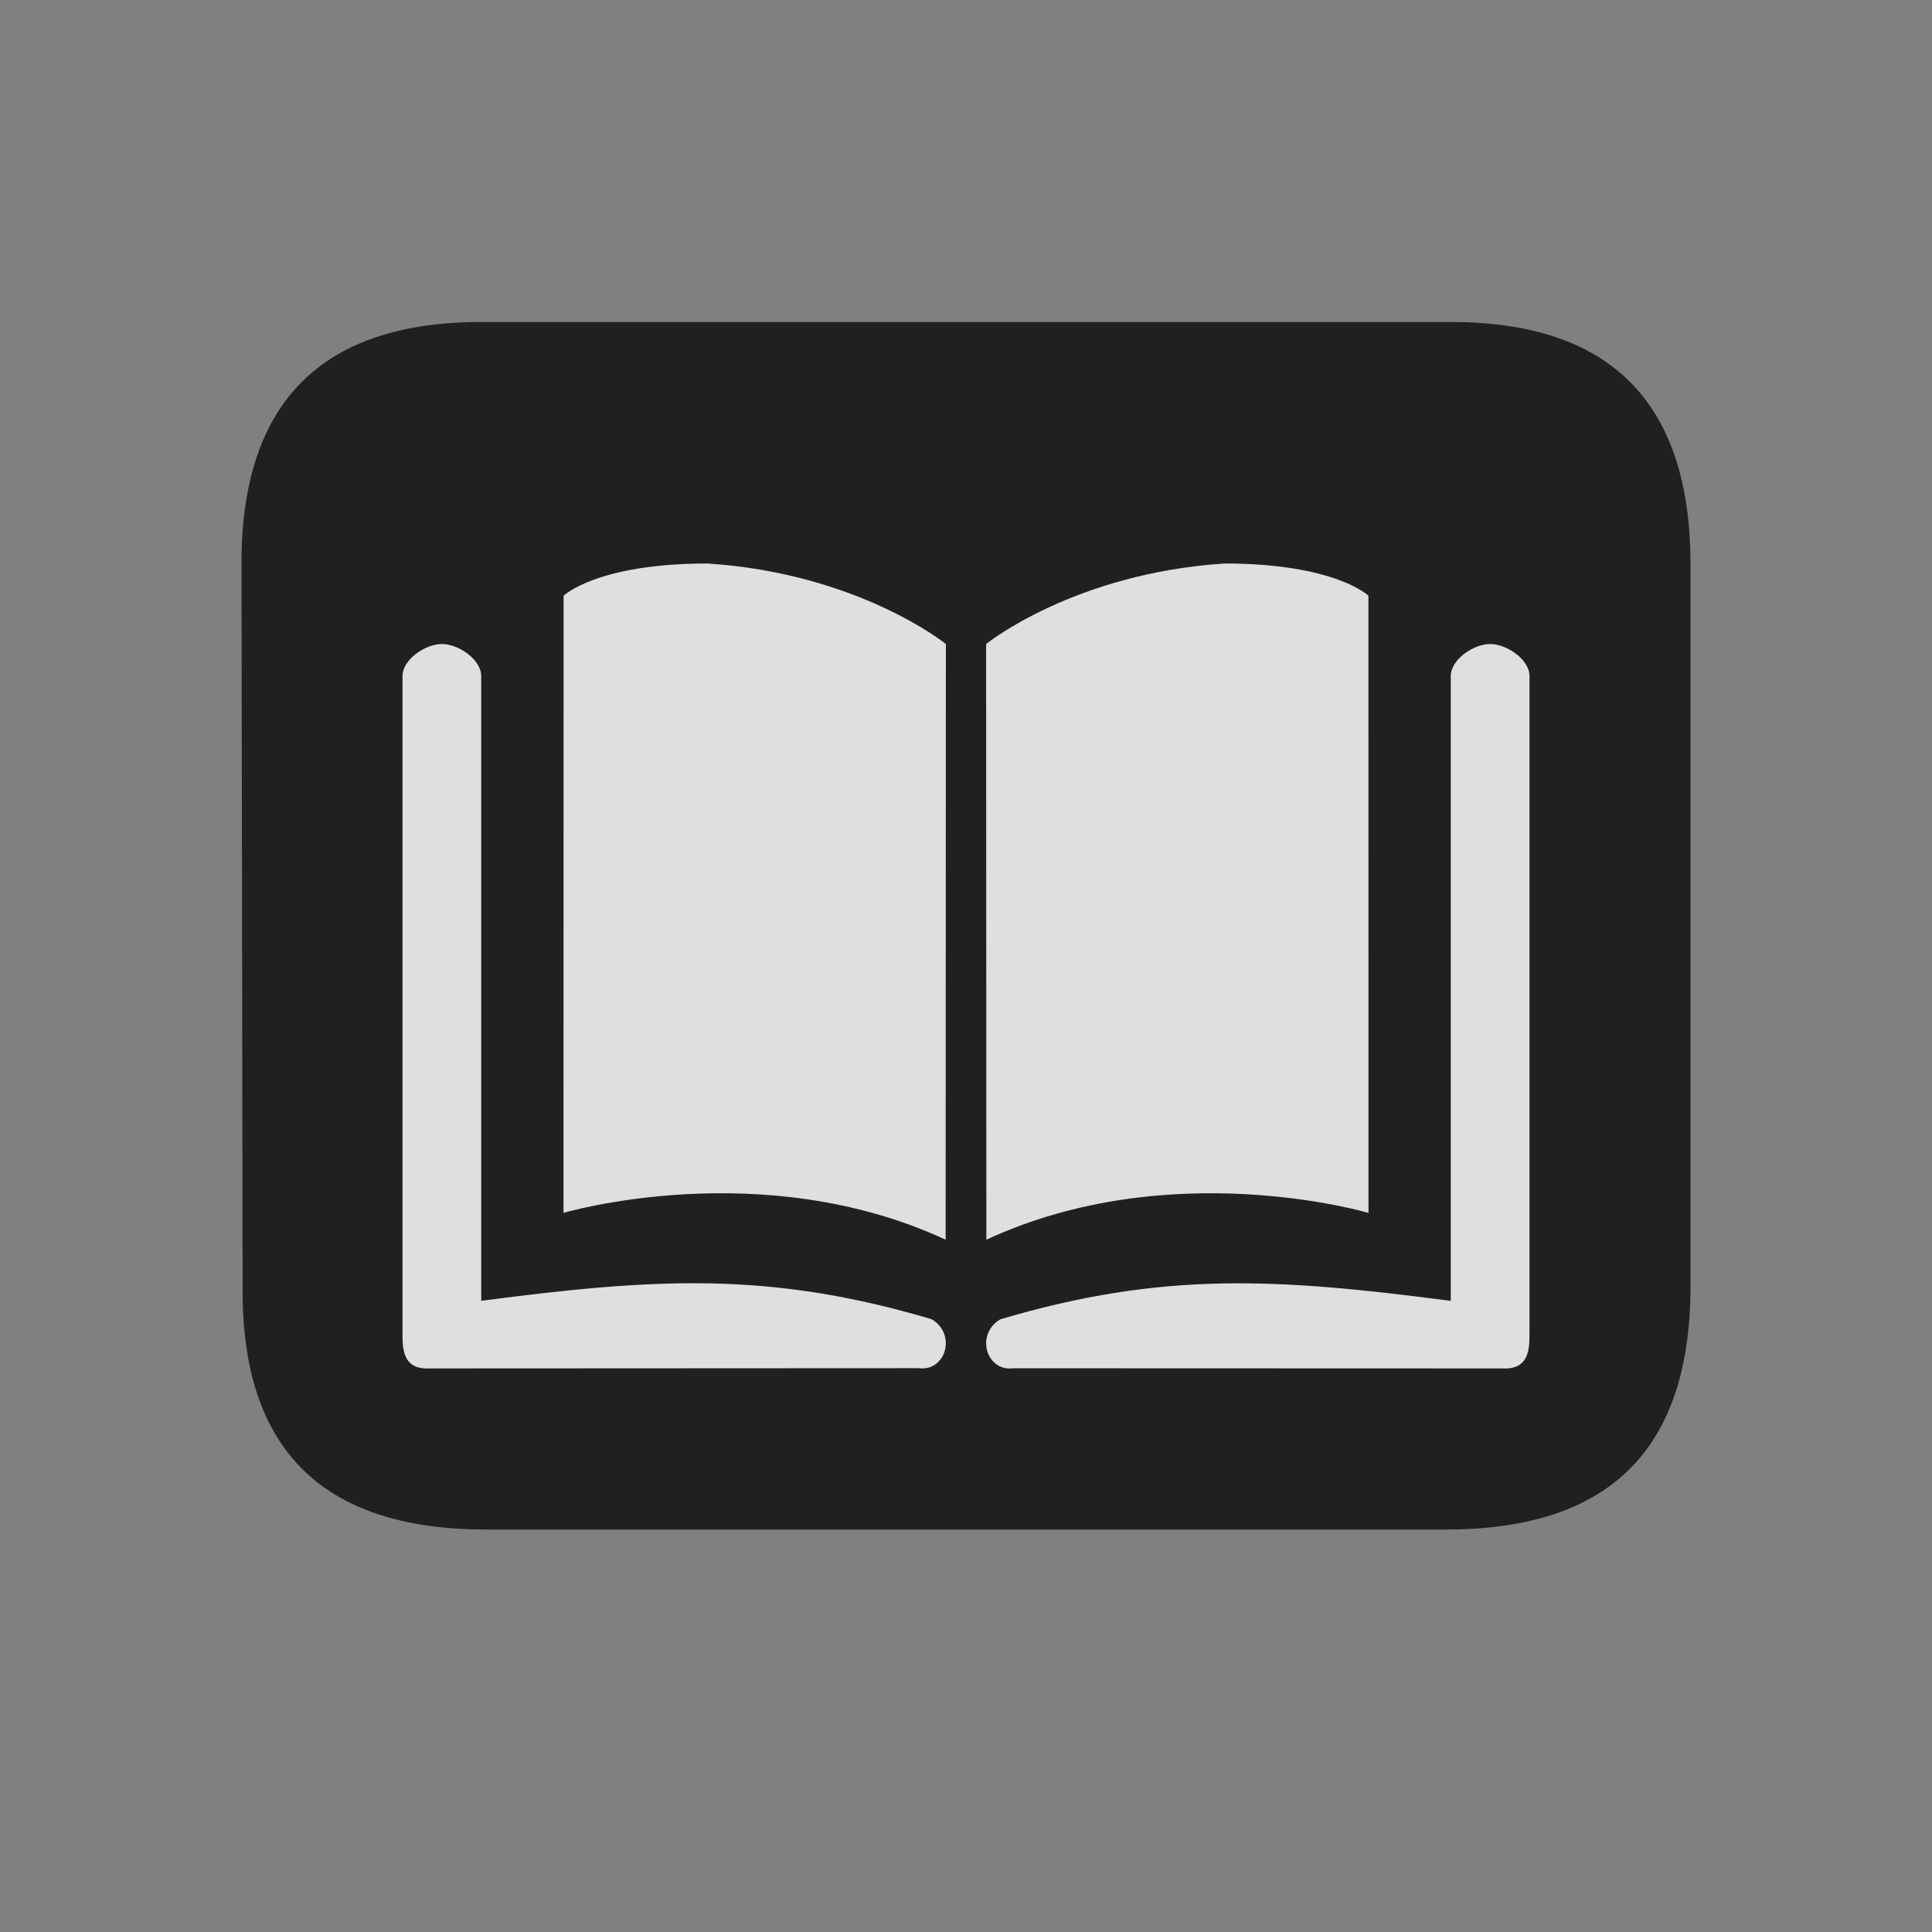 <svg xmlns="http://www.w3.org/2000/svg" xmlns:xlink="http://www.w3.org/1999/xlink" version="1.1" id="Layer_1" x="0px" y="0px" width="24px" height="24px" viewBox="0 0 24 24" enable-background="new 0 0 24 24" xml:space="preserve">
<rect x="0" y="0" width="24" height="24" fill="#808080" stroke="none"/>
<g id="Icons" style="opacity:0.75">
<g id="Book">
<g id="frame">
<path d="M18,4H6C4,3.993,3,4.993,3,6.993L3.014,16C3,18,4,18.988,6,19h12c2-0.012,2.994-1,3-3.006V6.993C20.994,4.993,20,3.993,18,4  z"/>
</g>
<g id="left page">
<path fill="#FFFFFF" d="M5.34,16.999C5,17.018,5,16.755,5,16.552V8.4C5,8.189,5.287,8,5.489,8l0,0c0.203,0,0.489,0.189,0.489,0.4  v7.759c2.171-0.284,3.582-0.368,5.596,0.229c0.315,0.188,0.172,0.654-0.162,0.608L5.34,16.999z"/>
<path fill="#FFFFFF" d="M8.788,7c1.877,0.122,2.962,1,2.962,1l-0.003,7.4C9.458,14.338,7,15.067,7,15.067L7.001,7.4  C7.001,7.4,7.414,7,8.788,7z"/>
</g>
<g id="right page">
<path fill="#FFFFFF" d="M12.588,16.997c-0.335,0.045-0.477-0.42-0.162-0.608c2.014-0.597,3.426-0.513,5.596-0.229V8.4  c0-0.211,0.286-0.4,0.489-0.4l0,0C18.713,8,19,8.189,19,8.4v8.152c0,0.203,0,0.466-0.34,0.447L12.588,16.997z"/>
<path fill="#FFFFFF" d="M16.999,7.4L17,15.067c0,0-2.458-0.729-4.747,0.333L12.25,8c0,0,1.085-0.878,2.962-1  C16.586,7,16.999,7.4,16.999,7.4z"/>
</g>
</g>
</g>
</svg>